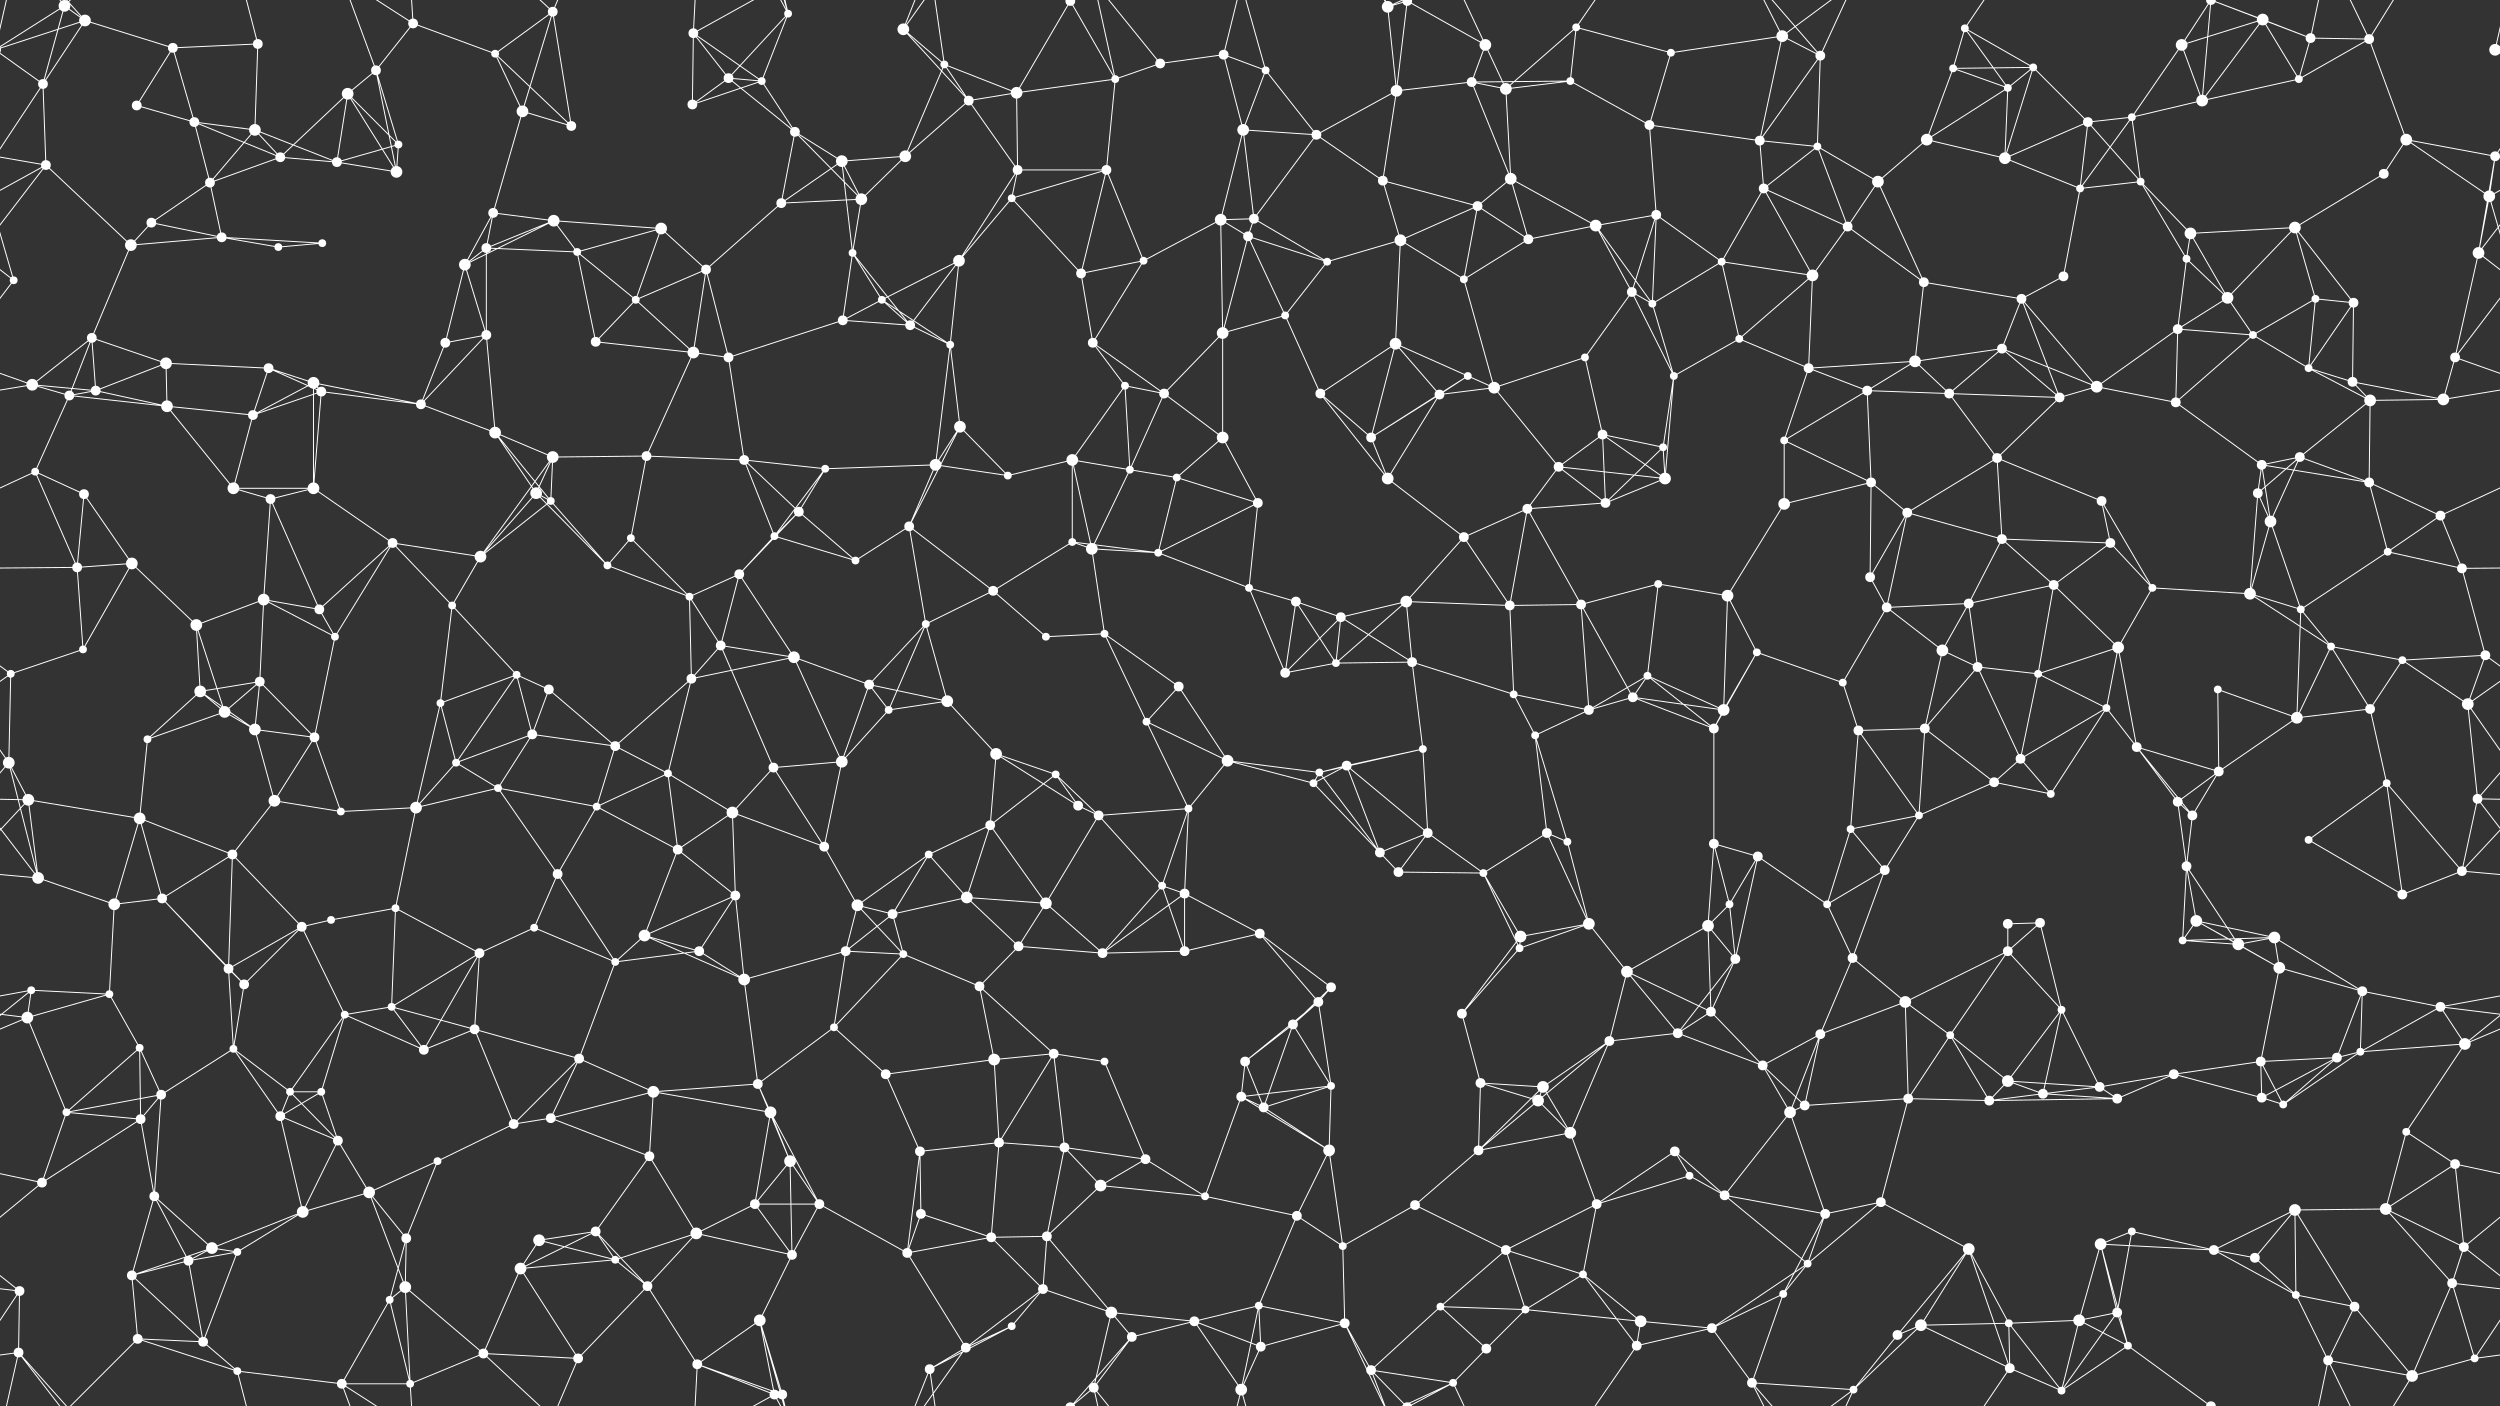 <svg xmlns="http://www.w3.org/2000/svg" width="2560" height="1440" fill="#fff"><rect width="100%" height="100%" fill="#333333" stroke="none"/><circle cx="66" cy="6" r="6"/><circle cx="87" cy="21" r="6"/><circle cx="177" cy="49" r="5"/><circle cx="264" cy="45" r="5"/><circle cx="385" cy="72" r="5"/><circle cx="423" cy="24" r="5"/><circle cx="507" cy="55" r="4"/><circle cx="566" cy="12" r="5"/><circle cx="710" cy="34" r="5"/><circle cx="746" cy="80" r="5"/><circle cx="807" cy="14" r="4"/><circle cx="925" cy="30" r="6"/><circle cx="967" cy="66" r="4"/><circle cx="1096" cy="1" r="5"/><circle cx="1096" cy="1441" r="5"/><circle cx="1188" cy="65" r="5"/><circle cx="1253" cy="56" r="5"/><circle cx="1296" cy="72" r="4"/><circle cx="1421" cy="7" r="6"/><circle cx="1441" cy="1" r="5"/><circle cx="1441" cy="1441" r="5"/><circle cx="1521" cy="46" r="6"/><circle cx="1614" cy="28" r="4"/><circle cx="1711" cy="54" r="4"/><circle cx="1825" cy="37" r="6"/><circle cx="1864" cy="57" r="5"/><circle cx="2000" cy="70" r="4"/><circle cx="2012" cy="29" r="4"/><circle cx="2082" cy="69" r="4"/><circle cx="2234" cy="46" r="6"/><circle cx="2317" cy="20" r="6"/><circle cx="2366" cy="39" r="5"/><circle cx="2426" cy="40" r="5"/><circle cx="2555" cy="51" r="6"/><circle cx="-5" cy="51" r="6"/><circle cx="44" cy="86" r="5"/><circle cx="140" cy="108" r="5"/><circle cx="199" cy="125" r="5"/><circle cx="261" cy="133" r="6"/><circle cx="356" cy="96" r="6"/><circle cx="408" cy="148" r="4"/><circle cx="535" cy="114" r="6"/><circle cx="585" cy="129" r="5"/><circle cx="709" cy="107" r="5"/><circle cx="780" cy="83" r="4"/><circle cx="814" cy="135" r="5"/><circle cx="927" cy="160" r="6"/><circle cx="992" cy="103" r="5"/><circle cx="1041" cy="95" r="6"/><circle cx="1142" cy="81" r="4"/><circle cx="1273" cy="133" r="6"/><circle cx="1348" cy="138" r="5"/><circle cx="1430" cy="93" r="6"/><circle cx="1507" cy="84" r="5"/><circle cx="1542" cy="91" r="6"/><circle cx="1608" cy="83" r="4"/><circle cx="1689" cy="128" r="5"/><circle cx="1802" cy="144" r="5"/><circle cx="1861" cy="150" r="4"/><circle cx="1973" cy="143" r="6"/><circle cx="2056" cy="90" r="4"/><circle cx="2138" cy="125" r="5"/><circle cx="2183" cy="120" r="4"/><circle cx="2255" cy="103" r="6"/><circle cx="2354" cy="81" r="4"/><circle cx="2464" cy="143" r="6"/><circle cx="2555" cy="160" r="5"/><circle cx="-5" cy="160" r="5"/><circle cx="47" cy="169" r="5"/><circle cx="155" cy="228" r="5"/><circle cx="215" cy="187" r="5"/><circle cx="287" cy="161" r="5"/><circle cx="345" cy="166" r="5"/><circle cx="406" cy="176" r="6"/><circle cx="505" cy="218" r="5"/><circle cx="567" cy="226" r="6"/><circle cx="677" cy="234" r="6"/><circle cx="800" cy="208" r="5"/><circle cx="862" cy="165" r="6"/><circle cx="882" cy="204" r="6"/><circle cx="1036" cy="203" r="4"/><circle cx="1042" cy="174" r="5"/><circle cx="1133" cy="174" r="5"/><circle cx="1250" cy="225" r="6"/><circle cx="1284" cy="224" r="5"/><circle cx="1416" cy="185" r="5"/><circle cx="1513" cy="211" r="5"/><circle cx="1547" cy="183" r="6"/><circle cx="1634" cy="231" r="6"/><circle cx="1696" cy="220" r="5"/><circle cx="1806" cy="193" r="5"/><circle cx="1892" cy="232" r="5"/><circle cx="1923" cy="186" r="6"/><circle cx="2053" cy="162" r="6"/><circle cx="2130" cy="193" r="4"/><circle cx="2192" cy="186" r="4"/><circle cx="2243" cy="239" r="6"/><circle cx="2350" cy="233" r="6"/><circle cx="2441" cy="178" r="5"/><circle cx="2549" cy="201" r="6"/><circle cx="14" cy="287" r="4"/><circle cx="134" cy="251" r="6"/><circle cx="227" cy="243" r="5"/><circle cx="285" cy="253" r="4"/><circle cx="330" cy="249" r="4"/><circle cx="476" cy="271" r="6"/><circle cx="498" cy="254" r="5"/><circle cx="591" cy="258" r="4"/><circle cx="651" cy="307" r="4"/><circle cx="723" cy="276" r="5"/><circle cx="873" cy="259" r="4"/><circle cx="903" cy="307" r="4"/><circle cx="982" cy="267" r="6"/><circle cx="1107" cy="280" r="5"/><circle cx="1171" cy="267" r="4"/><circle cx="1278" cy="242" r="5"/><circle cx="1359" cy="268" r="4"/><circle cx="1434" cy="246" r="6"/><circle cx="1499" cy="286" r="4"/><circle cx="1565" cy="245" r="5"/><circle cx="1671" cy="299" r="5"/><circle cx="1692" cy="311" r="4"/><circle cx="1763" cy="268" r="4"/><circle cx="1856" cy="282" r="6"/><circle cx="1970" cy="289" r="5"/><circle cx="2070" cy="306" r="5"/><circle cx="2113" cy="283" r="5"/><circle cx="2239" cy="265" r="4"/><circle cx="2281" cy="305" r="6"/><circle cx="2371" cy="306" r="4"/><circle cx="2410" cy="310" r="5"/><circle cx="2538" cy="259" r="6"/><circle cx="33" cy="394" r="6"/><circle cx="94" cy="346" r="5"/><circle cx="170" cy="372" r="6"/><circle cx="275" cy="377" r="5"/><circle cx="321" cy="392" r="6"/><circle cx="456" cy="351" r="5"/><circle cx="498" cy="343" r="5"/><circle cx="610" cy="350" r="5"/><circle cx="710" cy="361" r="6"/><circle cx="746" cy="366" r="5"/><circle cx="863" cy="328" r="5"/><circle cx="932" cy="333" r="5"/><circle cx="973" cy="353" r="4"/><circle cx="1119" cy="351" r="5"/><circle cx="1152" cy="395" r="4"/><circle cx="1252" cy="341" r="6"/><circle cx="1316" cy="323" r="4"/><circle cx="1429" cy="352" r="6"/><circle cx="1503" cy="385" r="4"/><circle cx="1530" cy="397" r="6"/><circle cx="1623" cy="366" r="4"/><circle cx="1714" cy="385" r="4"/><circle cx="1781" cy="347" r="4"/><circle cx="1852" cy="377" r="5"/><circle cx="1961" cy="370" r="6"/><circle cx="2050" cy="357" r="5"/><circle cx="2147" cy="396" r="6"/><circle cx="2230" cy="337" r="5"/><circle cx="2307" cy="343" r="4"/><circle cx="2364" cy="377" r="4"/><circle cx="2409" cy="391" r="5"/><circle cx="2514" cy="366" r="5"/><circle cx="71" cy="405" r="5"/><circle cx="98" cy="400" r="5"/><circle cx="171" cy="416" r="6"/><circle cx="259" cy="425" r="5"/><circle cx="329" cy="401" r="5"/><circle cx="431" cy="414" r="5"/><circle cx="507" cy="443" r="6"/><circle cx="566" cy="468" r="6"/><circle cx="662" cy="467" r="5"/><circle cx="762" cy="471" r="5"/><circle cx="845" cy="480" r="4"/><circle cx="958" cy="476" r="6"/><circle cx="983" cy="437" r="6"/><circle cx="1098" cy="471" r="6"/><circle cx="1192" cy="403" r="5"/><circle cx="1252" cy="448" r="6"/><circle cx="1352" cy="403" r="5"/><circle cx="1404" cy="448" r="5"/><circle cx="1474" cy="404" r="5"/><circle cx="1596" cy="478" r="5"/><circle cx="1641" cy="445" r="5"/><circle cx="1703" cy="458" r="4"/><circle cx="1827" cy="451" r="4"/><circle cx="1912" cy="400" r="5"/><circle cx="1996" cy="403" r="5"/><circle cx="2045" cy="469" r="5"/><circle cx="2109" cy="407" r="5"/><circle cx="2228" cy="412" r="5"/><circle cx="2316" cy="476" r="5"/><circle cx="2355" cy="468" r="5"/><circle cx="2427" cy="410" r="6"/><circle cx="2502" cy="409" r="6"/><circle cx="36" cy="483" r="4"/><circle cx="86" cy="506" r="5"/><circle cx="239" cy="500" r="6"/><circle cx="277" cy="511" r="5"/><circle cx="321" cy="500" r="6"/><circle cx="402" cy="556" r="5"/><circle cx="549" cy="505" r="6"/><circle cx="564" cy="513" r="4"/><circle cx="646" cy="551" r="4"/><circle cx="793" cy="549" r="4"/><circle cx="818" cy="524" r="5"/><circle cx="931" cy="539" r="5"/><circle cx="1032" cy="487" r="4"/><circle cx="1098" cy="555" r="4"/><circle cx="1157" cy="481" r="4"/><circle cx="1205" cy="489" r="4"/><circle cx="1288" cy="515" r="5"/><circle cx="1421" cy="490" r="6"/><circle cx="1499" cy="550" r="5"/><circle cx="1564" cy="521" r="5"/><circle cx="1644" cy="515" r="5"/><circle cx="1705" cy="490" r="6"/><circle cx="1827" cy="516" r="6"/><circle cx="1916" cy="494" r="5"/><circle cx="1953" cy="525" r="5"/><circle cx="2050" cy="552" r="5"/><circle cx="2152" cy="513" r="5"/><circle cx="2161" cy="556" r="5"/><circle cx="2312" cy="505" r="5"/><circle cx="2325" cy="534" r="6"/><circle cx="2426" cy="494" r="5"/><circle cx="2499" cy="528" r="5"/><circle cx="79" cy="581" r="5"/><circle cx="135" cy="577" r="6"/><circle cx="201" cy="640" r="6"/><circle cx="270" cy="614" r="6"/><circle cx="327" cy="624" r="5"/><circle cx="463" cy="620" r="4"/><circle cx="492" cy="570" r="6"/><circle cx="622" cy="579" r="4"/><circle cx="706" cy="611" r="4"/><circle cx="757" cy="588" r="5"/><circle cx="876" cy="574" r="4"/><circle cx="948" cy="639" r="4"/><circle cx="1017" cy="605" r="5"/><circle cx="1118" cy="562" r="6"/><circle cx="1186" cy="566" r="4"/><circle cx="1279" cy="602" r="4"/><circle cx="1327" cy="616" r="5"/><circle cx="1373" cy="632" r="5"/><circle cx="1440" cy="616" r="6"/><circle cx="1546" cy="620" r="5"/><circle cx="1619" cy="619" r="5"/><circle cx="1698" cy="598" r="4"/><circle cx="1769" cy="610" r="6"/><circle cx="1915" cy="591" r="5"/><circle cx="1932" cy="622" r="5"/><circle cx="2016" cy="618" r="5"/><circle cx="2103" cy="599" r="5"/><circle cx="2204" cy="602" r="4"/><circle cx="2304" cy="608" r="6"/><circle cx="2356" cy="624" r="4"/><circle cx="2445" cy="565" r="4"/><circle cx="2521" cy="582" r="5"/><circle cx="11" cy="690" r="4"/><circle cx="85" cy="665" r="4"/><circle cx="205" cy="708" r="6"/><circle cx="266" cy="698" r="5"/><circle cx="343" cy="652" r="4"/><circle cx="451" cy="720" r="4"/><circle cx="529" cy="691" r="4"/><circle cx="562" cy="706" r="5"/><circle cx="708" cy="695" r="5"/><circle cx="738" cy="661" r="5"/><circle cx="813" cy="673" r="6"/><circle cx="890" cy="701" r="5"/><circle cx="970" cy="718" r="6"/><circle cx="1071" cy="652" r="4"/><circle cx="1131" cy="649" r="4"/><circle cx="1207" cy="703" r="5"/><circle cx="1316" cy="689" r="5"/><circle cx="1368" cy="679" r="4"/><circle cx="1446" cy="678" r="5"/><circle cx="1550" cy="711" r="4"/><circle cx="1672" cy="714" r="5"/><circle cx="1687" cy="692" r="4"/><circle cx="1799" cy="668" r="4"/><circle cx="1887" cy="699" r="4"/><circle cx="1989" cy="666" r="6"/><circle cx="2025" cy="683" r="5"/><circle cx="2087" cy="690" r="4"/><circle cx="2169" cy="663" r="6"/><circle cx="2271" cy="706" r="4"/><circle cx="2387" cy="662" r="4"/><circle cx="2460" cy="676" r="4"/><circle cx="2545" cy="671" r="5"/><circle cx="9" cy="781" r="6"/><circle cx="151" cy="757" r="4"/><circle cx="230" cy="729" r="6"/><circle cx="261" cy="747" r="6"/><circle cx="322" cy="755" r="5"/><circle cx="467" cy="781" r="4"/><circle cx="545" cy="752" r="5"/><circle cx="630" cy="764" r="5"/><circle cx="684" cy="792" r="4"/><circle cx="792" cy="786" r="5"/><circle cx="862" cy="780" r="6"/><circle cx="910" cy="727" r="4"/><circle cx="1020" cy="772" r="6"/><circle cx="1081" cy="793" r="4"/><circle cx="1174" cy="739" r="4"/><circle cx="1257" cy="779" r="6"/><circle cx="1351" cy="791" r="4"/><circle cx="1379" cy="784" r="5"/><circle cx="1457" cy="767" r="4"/><circle cx="1572" cy="753" r="4"/><circle cx="1627" cy="727" r="5"/><circle cx="1755" cy="746" r="5"/><circle cx="1765" cy="727" r="6"/><circle cx="1903" cy="748" r="5"/><circle cx="1971" cy="746" r="5"/><circle cx="2069" cy="777" r="5"/><circle cx="2157" cy="725" r="4"/><circle cx="2188" cy="765" r="5"/><circle cx="2272" cy="790" r="5"/><circle cx="2352" cy="735" r="6"/><circle cx="2427" cy="726" r="5"/><circle cx="2527" cy="721" r="6"/><circle cx="29" cy="819" r="6"/><circle cx="143" cy="838" r="6"/><circle cx="238" cy="875" r="5"/><circle cx="281" cy="820" r="6"/><circle cx="349" cy="831" r="4"/><circle cx="426" cy="827" r="6"/><circle cx="510" cy="807" r="4"/><circle cx="611" cy="826" r="4"/><circle cx="694" cy="870" r="5"/><circle cx="750" cy="832" r="6"/><circle cx="844" cy="867" r="5"/><circle cx="951" cy="875" r="4"/><circle cx="1014" cy="845" r="5"/><circle cx="1104" cy="825" r="5"/><circle cx="1125" cy="835" r="5"/><circle cx="1217" cy="828" r="4"/><circle cx="1345" cy="802" r="4"/><circle cx="1413" cy="873" r="5"/><circle cx="1462" cy="853" r="5"/><circle cx="1584" cy="853" r="5"/><circle cx="1605" cy="862" r="4"/><circle cx="1755" cy="864" r="5"/><circle cx="1800" cy="877" r="5"/><circle cx="1895" cy="849" r="4"/><circle cx="1965" cy="835" r="4"/><circle cx="2042" cy="801" r="5"/><circle cx="2100" cy="813" r="4"/><circle cx="2230" cy="821" r="5"/><circle cx="2245" cy="835" r="5"/><circle cx="2364" cy="860" r="4"/><circle cx="2444" cy="802" r="4"/><circle cx="2537" cy="818" r="5"/><circle cx="39" cy="899" r="6"/><circle cx="117" cy="926" r="6"/><circle cx="166" cy="920" r="5"/><circle cx="309" cy="949" r="5"/><circle cx="339" cy="942" r="4"/><circle cx="405" cy="930" r="4"/><circle cx="547" cy="950" r="4"/><circle cx="571" cy="895" r="5"/><circle cx="660" cy="958" r="6"/><circle cx="753" cy="917" r="5"/><circle cx="878" cy="927" r="6"/><circle cx="914" cy="936" r="5"/><circle cx="990" cy="919" r="6"/><circle cx="1071" cy="925" r="6"/><circle cx="1190" cy="907" r="4"/><circle cx="1213" cy="915" r="5"/><circle cx="1290" cy="956" r="5"/><circle cx="1432" cy="893" r="5"/><circle cx="1519" cy="894" r="4"/><circle cx="1557" cy="959" r="6"/><circle cx="1627" cy="946" r="6"/><circle cx="1749" cy="948" r="6"/><circle cx="1771" cy="926" r="4"/><circle cx="1871" cy="926" r="4"/><circle cx="1930" cy="891" r="5"/><circle cx="2056" cy="946" r="5"/><circle cx="2089" cy="945" r="5"/><circle cx="2239" cy="887" r="5"/><circle cx="2249" cy="943" r="6"/><circle cx="2329" cy="960" r="6"/><circle cx="2460" cy="916" r="5"/><circle cx="2521" cy="892" r="5"/><circle cx="32" cy="1014" r="4"/><circle cx="112" cy="1018" r="4"/><circle cx="234" cy="992" r="5"/><circle cx="250" cy="1008" r="5"/><circle cx="353" cy="1039" r="4"/><circle cx="401" cy="1031" r="4"/><circle cx="491" cy="976" r="5"/><circle cx="630" cy="985" r="4"/><circle cx="716" cy="974" r="5"/><circle cx="762" cy="1003" r="6"/><circle cx="866" cy="974" r="5"/><circle cx="925" cy="977" r="4"/><circle cx="1003" cy="1010" r="5"/><circle cx="1043" cy="969" r="5"/><circle cx="1129" cy="976" r="5"/><circle cx="1213" cy="974" r="5"/><circle cx="1350" cy="1026" r="5"/><circle cx="1363" cy="1011" r="5"/><circle cx="1497" cy="1038" r="5"/><circle cx="1556" cy="971" r="4"/><circle cx="1666" cy="995" r="6"/><circle cx="1752" cy="1036" r="5"/><circle cx="1777" cy="982" r="5"/><circle cx="1897" cy="981" r="5"/><circle cx="1951" cy="1026" r="6"/><circle cx="2056" cy="974" r="5"/><circle cx="2111" cy="1034" r="4"/><circle cx="2235" cy="963" r="4"/><circle cx="2292" cy="967" r="6"/><circle cx="2334" cy="991" r="6"/><circle cx="2419" cy="1015" r="5"/><circle cx="2499" cy="1031" r="5"/><circle cx="28" cy="1042" r="6"/><circle cx="143" cy="1073" r="4"/><circle cx="239" cy="1074" r="4"/><circle cx="297" cy="1118" r="4"/><circle cx="329" cy="1118" r="4"/><circle cx="434" cy="1075" r="5"/><circle cx="486" cy="1054" r="5"/><circle cx="593" cy="1084" r="5"/><circle cx="669" cy="1118" r="6"/><circle cx="776" cy="1110" r="5"/><circle cx="854" cy="1052" r="4"/><circle cx="907" cy="1100" r="5"/><circle cx="1018" cy="1085" r="6"/><circle cx="1079" cy="1079" r="5"/><circle cx="1131" cy="1087" r="4"/><circle cx="1275" cy="1087" r="5"/><circle cx="1324" cy="1049" r="5"/><circle cx="1363" cy="1112" r="4"/><circle cx="1516" cy="1109" r="5"/><circle cx="1580" cy="1113" r="6"/><circle cx="1648" cy="1066" r="5"/><circle cx="1718" cy="1058" r="5"/><circle cx="1805" cy="1091" r="5"/><circle cx="1864" cy="1059" r="5"/><circle cx="1997" cy="1060" r="4"/><circle cx="2056" cy="1107" r="6"/><circle cx="2150" cy="1113" r="5"/><circle cx="2226" cy="1100" r="5"/><circle cx="2315" cy="1087" r="5"/><circle cx="2393" cy="1083" r="5"/><circle cx="2417" cy="1077" r="4"/><circle cx="2524" cy="1069" r="6"/><circle cx="68" cy="1139" r="4"/><circle cx="144" cy="1146" r="5"/><circle cx="165" cy="1121" r="5"/><circle cx="287" cy="1143" r="5"/><circle cx="346" cy="1168" r="5"/><circle cx="448" cy="1189" r="4"/><circle cx="526" cy="1151" r="5"/><circle cx="564" cy="1145" r="5"/><circle cx="665" cy="1184" r="5"/><circle cx="789" cy="1139" r="6"/><circle cx="809" cy="1189" r="6"/><circle cx="942" cy="1179" r="5"/><circle cx="1023" cy="1170" r="5"/><circle cx="1090" cy="1175" r="5"/><circle cx="1173" cy="1187" r="5"/><circle cx="1271" cy="1123" r="5"/><circle cx="1294" cy="1134" r="5"/><circle cx="1361" cy="1178" r="6"/><circle cx="1514" cy="1178" r="5"/><circle cx="1575" cy="1127" r="6"/><circle cx="1608" cy="1160" r="6"/><circle cx="1715" cy="1179" r="5"/><circle cx="1833" cy="1139" r="6"/><circle cx="1848" cy="1132" r="5"/><circle cx="1954" cy="1125" r="5"/><circle cx="2037" cy="1127" r="5"/><circle cx="2092" cy="1120" r="5"/><circle cx="2168" cy="1125" r="5"/><circle cx="2316" cy="1124" r="5"/><circle cx="2338" cy="1131" r="4"/><circle cx="2464" cy="1159" r="4"/><circle cx="2514" cy="1192" r="5"/><circle cx="43" cy="1211" r="5"/><circle cx="158" cy="1225" r="5"/><circle cx="217" cy="1278" r="6"/><circle cx="310" cy="1241" r="6"/><circle cx="378" cy="1221" r="6"/><circle cx="416" cy="1268" r="5"/><circle cx="552" cy="1270" r="6"/><circle cx="610" cy="1261" r="5"/><circle cx="713" cy="1263" r="6"/><circle cx="773" cy="1233" r="5"/><circle cx="839" cy="1233" r="5"/><circle cx="943" cy="1243" r="5"/><circle cx="1015" cy="1267" r="5"/><circle cx="1072" cy="1266" r="5"/><circle cx="1127" cy="1214" r="6"/><circle cx="1234" cy="1225" r="4"/><circle cx="1328" cy="1245" r="5"/><circle cx="1375" cy="1276" r="4"/><circle cx="1449" cy="1234" r="5"/><circle cx="1542" cy="1280" r="5"/><circle cx="1635" cy="1233" r="5"/><circle cx="1730" cy="1204" r="4"/><circle cx="1766" cy="1224" r="5"/><circle cx="1869" cy="1243" r="5"/><circle cx="1926" cy="1231" r="5"/><circle cx="2016" cy="1279" r="6"/><circle cx="2151" cy="1274" r="6"/><circle cx="2183" cy="1261" r="4"/><circle cx="2267" cy="1280" r="5"/><circle cx="2350" cy="1239" r="6"/><circle cx="2443" cy="1238" r="6"/><circle cx="2523" cy="1277" r="5"/><circle cx="20" cy="1322" r="5"/><circle cx="135" cy="1306" r="5"/><circle cx="193" cy="1291" r="5"/><circle cx="243" cy="1282" r="4"/><circle cx="399" cy="1331" r="4"/><circle cx="415" cy="1318" r="6"/><circle cx="533" cy="1299" r="6"/><circle cx="630" cy="1290" r="4"/><circle cx="663" cy="1317" r="5"/><circle cx="778" cy="1352" r="6"/><circle cx="811" cy="1285" r="5"/><circle cx="929" cy="1283" r="5"/><circle cx="1036" cy="1358" r="4"/><circle cx="1068" cy="1320" r="5"/><circle cx="1138" cy="1344" r="6"/><circle cx="1223" cy="1353" r="5"/><circle cx="1289" cy="1337" r="4"/><circle cx="1377" cy="1355" r="5"/><circle cx="1475" cy="1338" r="4"/><circle cx="1562" cy="1341" r="4"/><circle cx="1621" cy="1305" r="4"/><circle cx="1680" cy="1353" r="6"/><circle cx="1826" cy="1325" r="4"/><circle cx="1851" cy="1294" r="4"/><circle cx="1967" cy="1357" r="6"/><circle cx="2057" cy="1355" r="4"/><circle cx="2129" cy="1352" r="6"/><circle cx="2168" cy="1344" r="5"/><circle cx="2309" cy="1288" r="5"/><circle cx="2351" cy="1326" r="4"/><circle cx="2411" cy="1338" r="5"/><circle cx="2511" cy="1314" r="5"/><circle cx="19" cy="1385" r="5"/><circle cx="141" cy="1371" r="5"/><circle cx="208" cy="1374" r="5"/><circle cx="243" cy="1404" r="4"/><circle cx="350" cy="1417" r="5"/><circle cx="420" cy="1417" r="4"/><circle cx="495" cy="1386" r="5"/><circle cx="592" cy="1391" r="5"/><circle cx="714" cy="1397" r="5"/><circle cx="793" cy="1428" r="5"/><circle cx="801" cy="1428" r="5"/><circle cx="952" cy="1402" r="5"/><circle cx="989" cy="1380" r="5"/><circle cx="1120" cy="1421" r="5"/><circle cx="1159" cy="1369" r="5"/><circle cx="1271" cy="1423" r="6"/><circle cx="1291" cy="1379" r="5"/><circle cx="1404" cy="1403" r="5"/><circle cx="1488" cy="1416" r="4"/><circle cx="1522" cy="1381" r="5"/><circle cx="1676" cy="1378" r="5"/><circle cx="1753" cy="1360" r="5"/><circle cx="1794" cy="1416" r="5"/><circle cx="1898" cy="1423" r="4"/><circle cx="1943" cy="1367" r="5"/><circle cx="2058" cy="1401" r="5"/><circle cx="2111" cy="1424" r="4"/><circle cx="2179" cy="1378" r="4"/><circle cx="2264" cy="1440" r="5"/><circle cx="2264" cy="-0" r="5"/><circle cx="2384" cy="1393" r="5"/><circle cx="2470" cy="1409" r="6"/><circle cx="2534" cy="1391" r="4"/><path stroke="#fff" d="M66 6L87 21M66 6L-5 51M66 6L44 86M66 6L19 -55M66 6L141 -69M2626 6L2555 51M66 1446L19 1385M66 1446L141 1371M87 21L177 49M87 21L-5 51M87 21L44 86M87 21L19 -55M2647 21L2555 51M87 1461L19 1385M177 49L264 45M177 49L140 108M177 49L199 125M264 45L261 133M264 45L243 -36M264 1485L243 1404M385 72L423 24M385 72L356 96M385 72L408 148M385 72L406 176M385 72L350 -23M385 1512L350 1417M423 24L507 55M423 24L350 -23M423 24L420 -23M423 1464L350 1417M423 1464L420 1417M507 55L566 12M507 55L535 114M507 55L585 129M566 12L535 114M566 12L585 129M566 12L495 -54M566 12L592 -49M566 1452L495 1386M566 1452L592 1391M710 34L746 80M710 34L709 107M710 34L780 83M710 34L714 -43M710 34L793 -12M710 1474L714 1397M710 1474L793 1428M746 80L807 14M746 80L709 107M746 80L780 83M746 80L814 135M807 14L780 83M807 14L778 -88M807 14L793 -12M807 14L801 -12M807 1454L778 1352M807 1454L793 1428M807 1454L801 1428M925 30L967 66M925 30L992 103M925 30L952 -38M925 30L989 -60M925 1470L952 1402M925 1470L989 1380M967 66L927 160M967 66L992 103M967 66L1041 95M967 66L952 -38M967 1506L952 1402M1096 1L1041 95M1096 1L1142 81M1096 1L1120 -19M1096 1L1159 -71M1096 1441L1120 1421M1096 1441L1159 1369M1188 65L1253 56M1188 65L1142 81M1188 65L1120 -19M1188 1505L1120 1421M1253 56L1296 72M1253 56L1273 133M1253 56L1271 -17M1253 1496L1271 1423M1296 72L1273 133M1296 72L1348 138M1296 72L1271 -17M1296 1512L1271 1423M1421 7L1441 1M1421 7L1430 93M1421 7L1377 -85M1421 7L1404 -37M1421 7L1488 -24M1421 1447L1377 1355M1421 1447L1404 1403M1421 1447L1488 1416M1441 1L1521 46M1441 1L1430 93M1441 1L1404 -37M1441 1L1488 -24M1441 1441L1404 1403M1441 1441L1488 1416M1521 46L1507 84M1521 46L1542 91M1521 46L1488 -24M1521 1486L1488 1416M1614 28L1711 54M1614 28L1542 91M1614 28L1608 83M1614 28L1676 -62M1614 1468L1676 1378M1711 54L1825 37M1711 54L1689 128M1825 37L1864 57M1825 37L1802 144M1825 37L1794 -24M1825 37L1898 -17M1825 1477L1794 1416M1825 1477L1898 1423M1864 57L1802 144M1864 57L1861 150M1864 57L1794 -24M1864 57L1898 -17M1864 1497L1794 1416M1864 1497L1898 1423M2000 70L2012 29M2000 70L2082 69M2000 70L1973 143M2000 70L2056 90M2012 29L2082 69M2012 29L2056 90M2012 29L2058 -39M2012 1469L2058 1401M2082 69L2056 90M2082 69L2138 125M2082 69L2053 162M2234 46L2317 20M2234 46L2183 120M2234 46L2255 103M2234 46L2264 -0M2234 1486L2264 1440M2317 20L2366 39M2317 20L2255 103M2317 20L2354 81M2317 20L2264 -0M2317 1460L2264 1440M2366 39L2426 40M2366 39L2354 81M2366 39L2264 -0M2366 39L2384 -47M2366 1479L2264 1440M2366 1479L2384 1393M2426 40L2354 81M2426 40L2464 143M2426 40L2384 -47M2426 40L2470 -31M2426 1480L2384 1393M2426 1480L2470 1409M2555 51L2604 86M2555 51L2579 -55M-5 51L44 86M-5 51L19 -55M-5 1491L19 1385M2555 1491L2579 1385M44 86L-5 160M44 86L47 169M2604 86L2555 160M140 108L199 125M199 125L261 133M199 125L215 187M199 125L287 161M261 133L215 187M261 133L287 161M261 133L345 166M356 96L408 148M356 96L287 161M356 96L345 166M356 96L406 176M408 148L345 166M408 148L406 176M535 114L585 129M535 114L505 218M709 107L780 83M780 83L814 135M814 135L800 208M814 135L862 165M814 135L882 204M927 160L992 103M927 160L862 165M927 160L882 204M992 103L1041 95M992 103L1042 174M1041 95L1142 81M1041 95L1042 174M1142 81L1133 174M1142 81L1120 -19M1142 1521L1120 1421M1273 133L1348 138M1273 133L1250 225M1273 133L1284 224M1348 138L1430 93M1348 138L1284 224M1348 138L1416 185M1430 93L1507 84M1430 93L1416 185M1507 84L1542 91M1507 84L1608 83M1507 84L1547 183M1542 91L1608 83M1542 91L1547 183M1608 83L1689 128M1689 128L1802 144M1689 128L1696 220M1802 144L1861 150M1802 144L1806 193M1861 150L1806 193M1861 150L1892 232M1861 150L1923 186M1973 143L2056 90M1973 143L1923 186M1973 143L2053 162M2056 90L2053 162M2138 125L2183 120M2138 125L2053 162M2138 125L2130 193M2138 125L2192 186M2183 120L2255 103M2183 120L2130 193M2183 120L2192 186M2255 103L2354 81M2255 103L2264 -0M2255 1543L2264 1440M2464 143L2555 160M2464 143L2441 178M2464 143L2549 201M2555 160L2607 169M2555 160L2549 201M2555 160L2538 259M-5 160L47 169M47 169L-11 201M47 169L134 251M47 169L-22 259M2607 169L2549 201M2607 169L2538 259M155 228L215 187M155 228L134 251M155 228L227 243M215 187L287 161M215 187L227 243M287 161L345 166M345 166L406 176M505 218L567 226M505 218L476 271M505 218L498 254M567 226L677 234M567 226L476 271M567 226L498 254M567 226L591 258M677 234L591 258M677 234L651 307M677 234L723 276M800 208L862 165M800 208L882 204M800 208L723 276M862 165L882 204M862 165L873 259M882 204L873 259M1036 203L1042 174M1036 203L1133 174M1036 203L982 267M1036 203L1107 280M1042 174L1133 174M1042 174L982 267M1133 174L1107 280M1133 174L1171 267M1250 225L1284 224M1250 225L1171 267M1250 225L1278 242M1250 225L1252 341M1284 224L1278 242M1284 224L1359 268M1416 185L1513 211M1416 185L1434 246M1513 211L1547 183M1513 211L1434 246M1513 211L1499 286M1513 211L1565 245M1547 183L1634 231M1547 183L1565 245M1634 231L1696 220M1634 231L1565 245M1634 231L1671 299M1634 231L1692 311M1696 220L1671 299M1696 220L1692 311M1696 220L1763 268M1806 193L1892 232M1806 193L1763 268M1806 193L1856 282M1892 232L1923 186M1892 232L1856 282M1892 232L1970 289M1923 186L1970 289M2053 162L2130 193M2130 193L2192 186M2130 193L2113 283M2192 186L2243 239M2192 186L2239 265M2243 239L2350 233M2243 239L2239 265M2243 239L2281 305M2350 233L2441 178M2350 233L2281 305M2350 233L2371 306M2350 233L2410 310M2549 201L2574 287M2549 201L2538 259M-11 201L14 287M14 287L-22 259M14 287L-46 366M2574 287L2538 259M2574 287L2514 366M134 251L227 243M134 251L94 346M227 243L285 253M227 243L330 249M285 253L330 249M476 271L498 254M476 271L456 351M476 271L498 343M498 254L591 258M498 254L498 343M591 258L651 307M591 258L610 350M651 307L723 276M651 307L610 350M651 307L710 361M723 276L710 361M723 276L746 366M873 259L903 307M873 259L863 328M873 259L932 333M903 307L982 267M903 307L863 328M903 307L932 333M903 307L973 353M982 267L932 333M982 267L973 353M1107 280L1171 267M1107 280L1119 351M1171 267L1119 351M1278 242L1359 268M1278 242L1252 341M1278 242L1316 323M1359 268L1434 246M1359 268L1316 323M1434 246L1499 286M1434 246L1429 352M1499 286L1565 245M1499 286L1530 397M1671 299L1692 311M1671 299L1623 366M1671 299L1714 385M1692 311L1763 268M1692 311L1714 385M1763 268L1856 282M1763 268L1781 347M1856 282L1781 347M1856 282L1852 377M1970 289L2070 306M1970 289L1961 370M2070 306L2113 283M2070 306L2050 357M2070 306L2147 396M2070 306L2109 407M2239 265L2281 305M2239 265L2230 337M2281 305L2230 337M2281 305L2307 343M2371 306L2410 310M2371 306L2307 343M2371 306L2364 377M2410 310L2364 377M2410 310L2409 391M2538 259L2514 366M33 394L94 346M33 394L-46 366M33 394L71 405M33 394L98 400M33 394L-58 409M2593 394L2514 366M2593 394L2502 409M94 346L170 372M94 346L71 405M94 346L98 400M170 372L275 377M170 372L98 400M170 372L171 416M275 377L321 392M275 377L259 425M275 377L329 401M321 392L259 425M321 392L329 401M321 392L431 414M321 392L321 500M456 351L498 343M456 351L431 414M498 343L431 414M498 343L507 443M610 350L710 361M710 361L746 366M710 361L662 467M746 366L863 328M746 366L762 471M863 328L932 333M932 333L973 353M973 353L958 476M973 353L983 437M1119 351L1152 395M1119 351L1192 403M1152 395L1098 471M1152 395L1192 403M1152 395L1157 481M1252 341L1316 323M1252 341L1192 403M1252 341L1252 448M1316 323L1352 403M1429 352L1503 385M1429 352L1352 403M1429 352L1404 448M1429 352L1474 404M1503 385L1530 397M1503 385L1404 448M1503 385L1474 404M1530 397L1623 366M1530 397L1474 404M1530 397L1596 478M1623 366L1641 445M1714 385L1781 347M1714 385L1703 458M1714 385L1705 490M1781 347L1852 377M1852 377L1961 370M1852 377L1827 451M1852 377L1912 400M1961 370L2050 357M1961 370L1912 400M1961 370L1996 403M2050 357L2147 396M2050 357L1996 403M2050 357L2109 407M2147 396L2230 337M2147 396L2109 407M2147 396L2228 412M2230 337L2307 343M2230 337L2228 412M2307 343L2364 377M2307 343L2228 412M2364 377L2409 391M2364 377L2427 410M2409 391L2427 410M2409 391L2502 409M2514 366L2502 409M71 405L98 400M71 405L171 416M71 405L36 483M98 400L171 416M171 416L259 425M171 416L239 500M259 425L329 401M259 425L239 500M329 401L431 414M329 401L321 500M431 414L507 443M507 443L566 468M507 443L549 505M507 443L564 513M566 468L662 467M566 468L549 505M566 468L564 513M566 468L492 570M662 467L762 471M662 467L646 551M762 471L845 480M762 471L793 549M762 471L818 524M845 480L958 476M845 480L793 549M845 480L818 524M958 476L983 437M958 476L931 539M958 476L1032 487M983 437L931 539M983 437L1032 487M1098 471L1032 487M1098 471L1098 555M1098 471L1157 481M1098 471L1118 562M1192 403L1252 448M1192 403L1157 481M1252 448L1205 489M1252 448L1288 515M1352 403L1404 448M1352 403L1421 490M1404 448L1474 404M1404 448L1421 490M1474 404L1421 490M1596 478L1641 445M1596 478L1564 521M1596 478L1644 515M1596 478L1705 490M1641 445L1703 458M1641 445L1644 515M1641 445L1705 490M1703 458L1644 515M1703 458L1705 490M1827 451L1912 400M1827 451L1827 516M1827 451L1916 494M1912 400L1996 403M1912 400L1916 494M1996 403L2045 469M1996 403L2109 407M2045 469L2109 407M2045 469L1953 525M2045 469L2050 552M2045 469L2152 513M2228 412L2316 476M2316 476L2355 468M2316 476L2312 505M2316 476L2325 534M2316 476L2426 494M2355 468L2427 410M2355 468L2312 505M2355 468L2325 534M2355 468L2426 494M2427 410L2502 409M2427 410L2426 494M36 483L86 506M36 483L-61 528M36 483L79 581M2596 483L2499 528M86 506L79 581M86 506L135 577M239 500L277 511M239 500L321 500M277 511L321 500M277 511L270 614M277 511L327 624M321 500L402 556M402 556L327 624M402 556L463 620M402 556L492 570M402 556L343 652M549 505L564 513M549 505L492 570M549 505L622 579M564 513L492 570M564 513L622 579M646 551L622 579M646 551L706 611M793 549L818 524M793 549L757 588M793 549L876 574M818 524L757 588M818 524L876 574M931 539L876 574M931 539L948 639M931 539L1017 605M1098 555L1017 605M1098 555L1118 562M1098 555L1186 566M1157 481L1205 489M1157 481L1118 562M1205 489L1288 515M1205 489L1186 566M1288 515L1186 566M1288 515L1279 602M1421 490L1499 550M1499 550L1564 521M1499 550L1440 616M1499 550L1546 620M1564 521L1644 515M1564 521L1546 620M1564 521L1619 619M1644 515L1705 490M1827 516L1916 494M1827 516L1769 610M1916 494L1953 525M1916 494L1915 591M1953 525L2050 552M1953 525L1915 591M1953 525L1932 622M2050 552L2161 556M2050 552L2016 618M2050 552L2103 599M2152 513L2161 556M2152 513L2204 602M2161 556L2103 599M2161 556L2204 602M2312 505L2325 534M2312 505L2304 608M2325 534L2304 608M2325 534L2356 624M2426 494L2499 528M2426 494L2445 565M2499 528L2445 565M2499 528L2521 582M79 581L135 577M79 581L-39 582M79 581L85 665M2639 581L2521 582M135 577L201 640M135 577L85 665M201 640L270 614M201 640L205 708M201 640L230 729M270 614L327 624M270 614L266 698M270 614L343 652M327 624L343 652M463 620L492 570M463 620L451 720M463 620L529 691M622 579L706 611M706 611L757 588M706 611L708 695M706 611L738 661M757 588L738 661M757 588L813 673M948 639L1017 605M948 639L890 701M948 639L970 718M948 639L910 727M1017 605L1071 652M1118 562L1186 566M1118 562L1131 649M1186 566L1279 602M1279 602L1327 616M1279 602L1316 689M1327 616L1373 632M1327 616L1316 689M1327 616L1368 679M1373 632L1440 616M1373 632L1316 689M1373 632L1368 679M1373 632L1446 678M1440 616L1546 620M1440 616L1368 679M1440 616L1446 678M1546 620L1619 619M1546 620L1550 711M1619 619L1698 598M1619 619L1672 714M1619 619L1627 727M1698 598L1769 610M1698 598L1687 692M1769 610L1799 668M1769 610L1765 727M1915 591L1932 622M1932 622L2016 618M1932 622L1887 699M1932 622L1989 666M2016 618L2103 599M2016 618L1989 666M2016 618L2025 683M2103 599L2087 690M2103 599L2169 663M2204 602L2304 608M2204 602L2169 663M2304 608L2356 624M2304 608L2387 662M2356 624L2445 565M2356 624L2387 662M2356 624L2352 735M2445 565L2521 582M2521 582L2545 671M11 690L85 665M11 690L-15 671M11 690L9 781M11 690L-33 721M2571 690L2545 671M2571 690L2527 721M205 708L266 698M205 708L151 757M205 708L230 729M205 708L261 747M266 698L230 729M266 698L261 747M266 698L322 755M343 652L322 755M451 720L529 691M451 720L467 781M451 720L426 827M529 691L562 706M529 691L467 781M529 691L545 752M562 706L545 752M562 706L630 764M708 695L738 661M708 695L813 673M708 695L630 764M708 695L684 792M738 661L813 673M738 661L792 786M813 673L890 701M813 673L862 780M890 701L970 718M890 701L862 780M890 701L910 727M970 718L910 727M970 718L1020 772M1071 652L1131 649M1131 649L1207 703M1131 649L1174 739M1207 703L1174 739M1207 703L1257 779M1316 689L1368 679M1368 679L1446 678M1446 678L1550 711M1446 678L1457 767M1550 711L1572 753M1550 711L1627 727M1672 714L1687 692M1672 714L1627 727M1672 714L1755 746M1672 714L1765 727M1687 692L1627 727M1687 692L1755 746M1687 692L1765 727M1799 668L1887 699M1799 668L1755 746M1799 668L1765 727M1887 699L1903 748M1989 666L2025 683M1989 666L1971 746M2025 683L2087 690M2025 683L1971 746M2025 683L2069 777M2087 690L2169 663M2087 690L2069 777M2087 690L2157 725M2169 663L2157 725M2169 663L2188 765M2271 706L2272 790M2271 706L2352 735M2387 662L2460 676M2387 662L2352 735M2387 662L2427 726M2460 676L2545 671M2460 676L2427 726M2460 676L2527 721M2545 671L2527 721M9 781L-33 721M9 781L29 819M9 781L-23 818M9 781L39 899M2569 781L2527 721M2569 781L2537 818M151 757L230 729M151 757L143 838M230 729L261 747M261 747L322 755M261 747L281 820M322 755L281 820M322 755L349 831M467 781L545 752M467 781L426 827M467 781L510 807M545 752L630 764M545 752L510 807M630 764L684 792M630 764L611 826M684 792L611 826M684 792L694 870M684 792L750 832M792 786L862 780M792 786L750 832M792 786L844 867M862 780L910 727M862 780L844 867M1020 772L1081 793M1020 772L1014 845M1020 772L1104 825M1081 793L1014 845M1081 793L1104 825M1081 793L1125 835M1174 739L1257 779M1174 739L1217 828M1257 779L1351 791M1257 779L1217 828M1257 779L1345 802M1351 791L1379 784M1351 791L1457 767M1351 791L1345 802M1351 791L1413 873M1379 784L1457 767M1379 784L1345 802M1379 784L1413 873M1379 784L1462 853M1457 767L1462 853M1572 753L1627 727M1572 753L1584 853M1572 753L1605 862M1755 746L1765 727M1755 746L1755 864M1903 748L1971 746M1903 748L1895 849M1903 748L1965 835M1971 746L1965 835M1971 746L2042 801M2069 777L2157 725M2069 777L2042 801M2069 777L2100 813M2157 725L2188 765M2157 725L2100 813M2188 765L2272 790M2188 765L2230 821M2188 765L2245 835M2272 790L2352 735M2272 790L2230 821M2272 790L2245 835M2352 735L2427 726M2427 726L2444 802M2527 721L2537 818M29 819L143 838M29 819L-23 818M29 819L39 899M29 819L-39 892M2589 819L2537 818M2589 819L2521 892M143 838L238 875M143 838L117 926M143 838L166 920M238 875L281 820M238 875L166 920M238 875L309 949M238 875L234 992M281 820L349 831M349 831L426 827M426 827L510 807M426 827L405 930M510 807L611 826M510 807L571 895M611 826L694 870M611 826L571 895M694 870L750 832M694 870L660 958M694 870L753 917M750 832L844 867M750 832L753 917M844 867L878 927M951 875L1014 845M951 875L878 927M951 875L914 936M951 875L990 919M1014 845L990 919M1014 845L1071 925M1104 825L1125 835M1125 835L1217 828M1125 835L1071 925M1125 835L1190 907M1217 828L1190 907M1217 828L1213 915M1345 802L1413 873M1413 873L1462 853M1413 873L1432 893M1462 853L1432 893M1462 853L1519 894M1584 853L1605 862M1584 853L1519 894M1584 853L1627 946M1605 862L1627 946M1755 864L1800 877M1755 864L1749 948M1755 864L1771 926M1800 877L1771 926M1800 877L1871 926M1800 877L1777 982M1895 849L1965 835M1895 849L1871 926M1895 849L1930 891M1965 835L2042 801M1965 835L1930 891M2042 801L2100 813M2230 821L2245 835M2230 821L2239 887M2245 835L2239 887M2364 860L2444 802M2364 860L2460 916M2444 802L2460 916M2444 802L2521 892M2537 818L2599 899M2537 818L2521 892M-23 818L39 899M39 899L117 926M39 899L-39 892M2599 899L2521 892M117 926L166 920M117 926L112 1018M166 920L234 992M166 920L250 1008M309 949L339 942M309 949L234 992M309 949L250 1008M309 949L353 1039M339 942L405 930M405 930L401 1031M405 930L491 976M547 950L571 895M547 950L491 976M547 950L630 985M571 895L630 985M660 958L753 917M660 958L630 985M660 958L716 974M660 958L762 1003M753 917L716 974M753 917L762 1003M878 927L914 936M878 927L866 974M878 927L925 977M914 936L990 919M914 936L866 974M914 936L925 977M990 919L1071 925M990 919L1043 969M1071 925L1043 969M1071 925L1129 976M1190 907L1213 915M1190 907L1129 976M1190 907L1213 974M1213 915L1290 956M1213 915L1129 976M1213 915L1213 974M1290 956L1213 974M1290 956L1350 1026M1290 956L1363 1011M1432 893L1519 894M1519 894L1557 959M1519 894L1556 971M1557 959L1627 946M1557 959L1497 1038M1557 959L1556 971M1627 946L1556 971M1627 946L1666 995M1749 948L1771 926M1749 948L1666 995M1749 948L1752 1036M1749 948L1777 982M1771 926L1777 982M1871 926L1930 891M1871 926L1897 981M1930 891L1897 981M2056 946L2089 945M2056 946L2056 974M2089 945L2056 974M2089 945L2111 1034M2239 887L2249 943M2239 887L2235 963M2239 887L2292 967M2249 943L2329 960M2249 943L2235 963M2249 943L2292 967M2249 943L2334 991M2329 960L2235 963M2329 960L2292 967M2329 960L2334 991M2329 960L2419 1015M2460 916L2521 892M32 1014L112 1018M32 1014L-61 1031M32 1014L28 1042M32 1014L-36 1069M2592 1014L2499 1031M2592 1014L2524 1069M112 1018L28 1042M112 1018L143 1073M234 992L250 1008M234 992L239 1074M250 1008L239 1074M353 1039L401 1031M353 1039L297 1118M353 1039L329 1118M353 1039L434 1075M401 1031L491 976M401 1031L434 1075M401 1031L486 1054M491 976L434 1075M491 976L486 1054M630 985L716 974M630 985L593 1084M716 974L762 1003M762 1003L866 974M762 1003L776 1110M866 974L925 977M866 974L854 1052M925 977L1003 1010M925 977L854 1052M1003 1010L1043 969M1003 1010L1018 1085M1003 1010L1079 1079M1043 969L1129 976M1129 976L1213 974M1350 1026L1363 1011M1350 1026L1275 1087M1350 1026L1324 1049M1350 1026L1363 1112M1363 1011L1324 1049M1497 1038L1556 971M1497 1038L1516 1109M1666 995L1752 1036M1666 995L1648 1066M1666 995L1718 1058M1752 1036L1777 982M1752 1036L1718 1058M1752 1036L1805 1091M1777 982L1718 1058M1897 981L1951 1026M1897 981L1864 1059M1951 1026L2056 974M1951 1026L1864 1059M1951 1026L1997 1060M1951 1026L1954 1125M2056 974L2111 1034M2056 974L1997 1060M2111 1034L2056 1107M2111 1034L2150 1113M2111 1034L2092 1120M2235 963L2292 967M2292 967L2334 991M2334 991L2419 1015M2334 991L2315 1087M2419 1015L2499 1031M2419 1015L2393 1083M2419 1015L2417 1077M2499 1031L2588 1042M2499 1031L2417 1077M2499 1031L2524 1069M-61 1031L28 1042M28 1042L-36 1069M28 1042L68 1139M2588 1042L2524 1069M143 1073L68 1139M143 1073L144 1146M143 1073L165 1121M239 1074L297 1118M239 1074L165 1121M239 1074L287 1143M297 1118L329 1118M297 1118L287 1143M297 1118L346 1168M329 1118L287 1143M329 1118L346 1168M434 1075L486 1054M486 1054L593 1084M486 1054L526 1151M593 1084L669 1118M593 1084L526 1151M593 1084L564 1145M669 1118L776 1110M669 1118L564 1145M669 1118L665 1184M669 1118L789 1139M776 1110L854 1052M776 1110L789 1139M776 1110L809 1189M854 1052L907 1100M907 1100L1018 1085M907 1100L942 1179M1018 1085L1079 1079M1018 1085L1023 1170M1079 1079L1131 1087M1079 1079L1023 1170M1079 1079L1090 1175M1131 1087L1173 1187M1275 1087L1324 1049M1275 1087L1271 1123M1275 1087L1294 1134M1324 1049L1363 1112M1324 1049L1294 1134M1363 1112L1271 1123M1363 1112L1294 1134M1363 1112L1361 1178M1516 1109L1580 1113M1516 1109L1514 1178M1516 1109L1575 1127M1580 1113L1648 1066M1580 1113L1514 1178M1580 1113L1575 1127M1580 1113L1608 1160M1648 1066L1718 1058M1648 1066L1575 1127M1648 1066L1608 1160M1718 1058L1805 1091M1805 1091L1864 1059M1805 1091L1833 1139M1805 1091L1848 1132M1864 1059L1833 1139M1864 1059L1848 1132M1997 1060L2056 1107M1997 1060L1954 1125M1997 1060L2037 1127M2056 1107L2150 1113M2056 1107L2037 1127M2056 1107L2092 1120M2150 1113L2226 1100M2150 1113L2092 1120M2150 1113L2168 1125M2226 1100L2315 1087M2226 1100L2168 1125M2226 1100L2316 1124M2315 1087L2393 1083M2315 1087L2316 1124M2315 1087L2338 1131M2393 1083L2417 1077M2393 1083L2316 1124M2393 1083L2338 1131M2417 1077L2524 1069M2417 1077L2338 1131M2524 1069L2464 1159M68 1139L144 1146M68 1139L165 1121M68 1139L43 1211M144 1146L165 1121M144 1146L43 1211M144 1146L158 1225M165 1121L158 1225M287 1143L346 1168M287 1143L310 1241M346 1168L310 1241M346 1168L378 1221M448 1189L526 1151M448 1189L378 1221M448 1189L416 1268M526 1151L564 1145M564 1145L665 1184M665 1184L610 1261M665 1184L713 1263M789 1139L809 1189M789 1139L773 1233M789 1139L839 1233M809 1189L773 1233M809 1189L839 1233M809 1189L811 1285M942 1179L1023 1170M942 1179L943 1243M942 1179L929 1283M1023 1170L1090 1175M1023 1170L1015 1267M1090 1175L1173 1187M1090 1175L1072 1266M1090 1175L1127 1214M1173 1187L1127 1214M1173 1187L1234 1225M1271 1123L1294 1134M1271 1123L1361 1178M1271 1123L1234 1225M1294 1134L1361 1178M1361 1178L1328 1245M1361 1178L1375 1276M1514 1178L1575 1127M1514 1178L1608 1160M1514 1178L1449 1234M1575 1127L1608 1160M1608 1160L1635 1233M1715 1179L1635 1233M1715 1179L1730 1204M1715 1179L1766 1224M1833 1139L1848 1132M1833 1139L1766 1224M1833 1139L1869 1243M1848 1132L1954 1125M1954 1125L2037 1127M1954 1125L1926 1231M2037 1127L2092 1120M2037 1127L2168 1125M2092 1120L2168 1125M2316 1124L2338 1131M2464 1159L2514 1192M2464 1159L2443 1238M2514 1192L2603 1211M2514 1192L2443 1238M2514 1192L2523 1277M-46 1192L43 1211M43 1211L-37 1277M2603 1211L2523 1277M158 1225L217 1278M158 1225L135 1306M158 1225L193 1291M217 1278L310 1241M217 1278L135 1306M217 1278L193 1291M217 1278L243 1282M310 1241L378 1221M310 1241L243 1282M378 1221L416 1268M378 1221L415 1318M416 1268L399 1331M416 1268L415 1318M552 1270L610 1261M552 1270L533 1299M552 1270L630 1290M610 1261L533 1299M610 1261L630 1290M610 1261L663 1317M713 1263L773 1233M713 1263L630 1290M713 1263L663 1317M713 1263L811 1285M773 1233L839 1233M773 1233L811 1285M839 1233L811 1285M839 1233L929 1283M943 1243L1015 1267M943 1243L929 1283M1015 1267L1072 1266M1015 1267L929 1283M1015 1267L1068 1320M1072 1266L1127 1214M1072 1266L1068 1320M1072 1266L1138 1344M1127 1214L1234 1225M1234 1225L1328 1245M1328 1245L1375 1276M1328 1245L1289 1337M1375 1276L1449 1234M1375 1276L1377 1355M1449 1234L1542 1280M1542 1280L1635 1233M1542 1280L1475 1338M1542 1280L1562 1341M1542 1280L1621 1305M1635 1233L1730 1204M1635 1233L1621 1305M1730 1204L1766 1224M1766 1224L1869 1243M1766 1224L1851 1294M1869 1243L1926 1231M1869 1243L1826 1325M1869 1243L1851 1294M1926 1231L2016 1279M1926 1231L1851 1294M2016 1279L1967 1357M2016 1279L2057 1355M2016 1279L1943 1367M2016 1279L2058 1401M2151 1274L2183 1261M2151 1274L2267 1280M2151 1274L2129 1352M2151 1274L2168 1344M2151 1274L2179 1378M2183 1261L2267 1280M2183 1261L2168 1344M2267 1280L2350 1239M2267 1280L2309 1288M2267 1280L2351 1326M2350 1239L2443 1238M2350 1239L2309 1288M2350 1239L2351 1326M2350 1239L2411 1338M2443 1238L2523 1277M2443 1238L2511 1314M2523 1277L2580 1322M2523 1277L2511 1314M-37 1277L20 1322M20 1322L-49 1314M20 1322L19 1385M20 1322L-26 1391M2580 1322L2511 1314M2580 1322L2534 1391M135 1306L193 1291M135 1306L141 1371M135 1306L208 1374M193 1291L243 1282M193 1291L208 1374M243 1282L208 1374M399 1331L415 1318M399 1331L350 1417M399 1331L420 1417M415 1318L420 1417M415 1318L495 1386M533 1299L630 1290M533 1299L495 1386M533 1299L592 1391M630 1290L663 1317M663 1317L592 1391M663 1317L714 1397M778 1352L811 1285M778 1352L714 1397M778 1352L793 1428M778 1352L801 1428M929 1283L989 1380M1036 1358L1068 1320M1036 1358L952 1402M1036 1358L989 1380M1068 1320L1138 1344M1068 1320L989 1380M1138 1344L1223 1353M1138 1344L1120 1421M1138 1344L1159 1369M1223 1353L1289 1337M1223 1353L1159 1369M1223 1353L1271 1423M1223 1353L1291 1379M1289 1337L1377 1355M1289 1337L1271 1423M1289 1337L1291 1379M1377 1355L1291 1379M1377 1355L1404 1403M1475 1338L1562 1341M1475 1338L1404 1403M1475 1338L1522 1381M1562 1341L1621 1305M1562 1341L1680 1353M1562 1341L1522 1381M1621 1305L1680 1353M1621 1305L1676 1378M1680 1353L1676 1378M1680 1353L1753 1360M1826 1325L1851 1294M1826 1325L1753 1360M1826 1325L1794 1416M1851 1294L1753 1360M1967 1357L2057 1355M1967 1357L1898 1423M1967 1357L1943 1367M1967 1357L2058 1401M2057 1355L2129 1352M2057 1355L2058 1401M2057 1355L2111 1424M2129 1352L2168 1344M2129 1352L2111 1424M2129 1352L2179 1378M2168 1344L2111 1424M2168 1344L2179 1378M2309 1288L2351 1326M2351 1326L2411 1338M2351 1326L2384 1393M2411 1338L2384 1393M2411 1338L2470 1409M2511 1314L2470 1409M2511 1314L2534 1391M19 1385L-26 1391M2579 1385L2534 1391M141 1371L208 1374M141 1371L243 1404M208 1374L243 1404M243 1404L350 1417M350 1417L420 1417M420 1417L495 1386M495 1386L592 1391M714 1397L793 1428M714 1397L801 1428M793 1428L801 1428M952 1402L989 1380M1120 1421L1159 1369M1271 1423L1291 1379M1404 1403L1488 1416M1488 1416L1522 1381M1676 1378L1753 1360M1753 1360L1794 1416M1794 1416L1898 1423M1898 1423L1943 1367M2058 1401L2111 1424M2111 1424L2179 1378M2179 1378L2264 1440M2384 1393L2470 1409M2470 1409L2534 1391"/></svg>